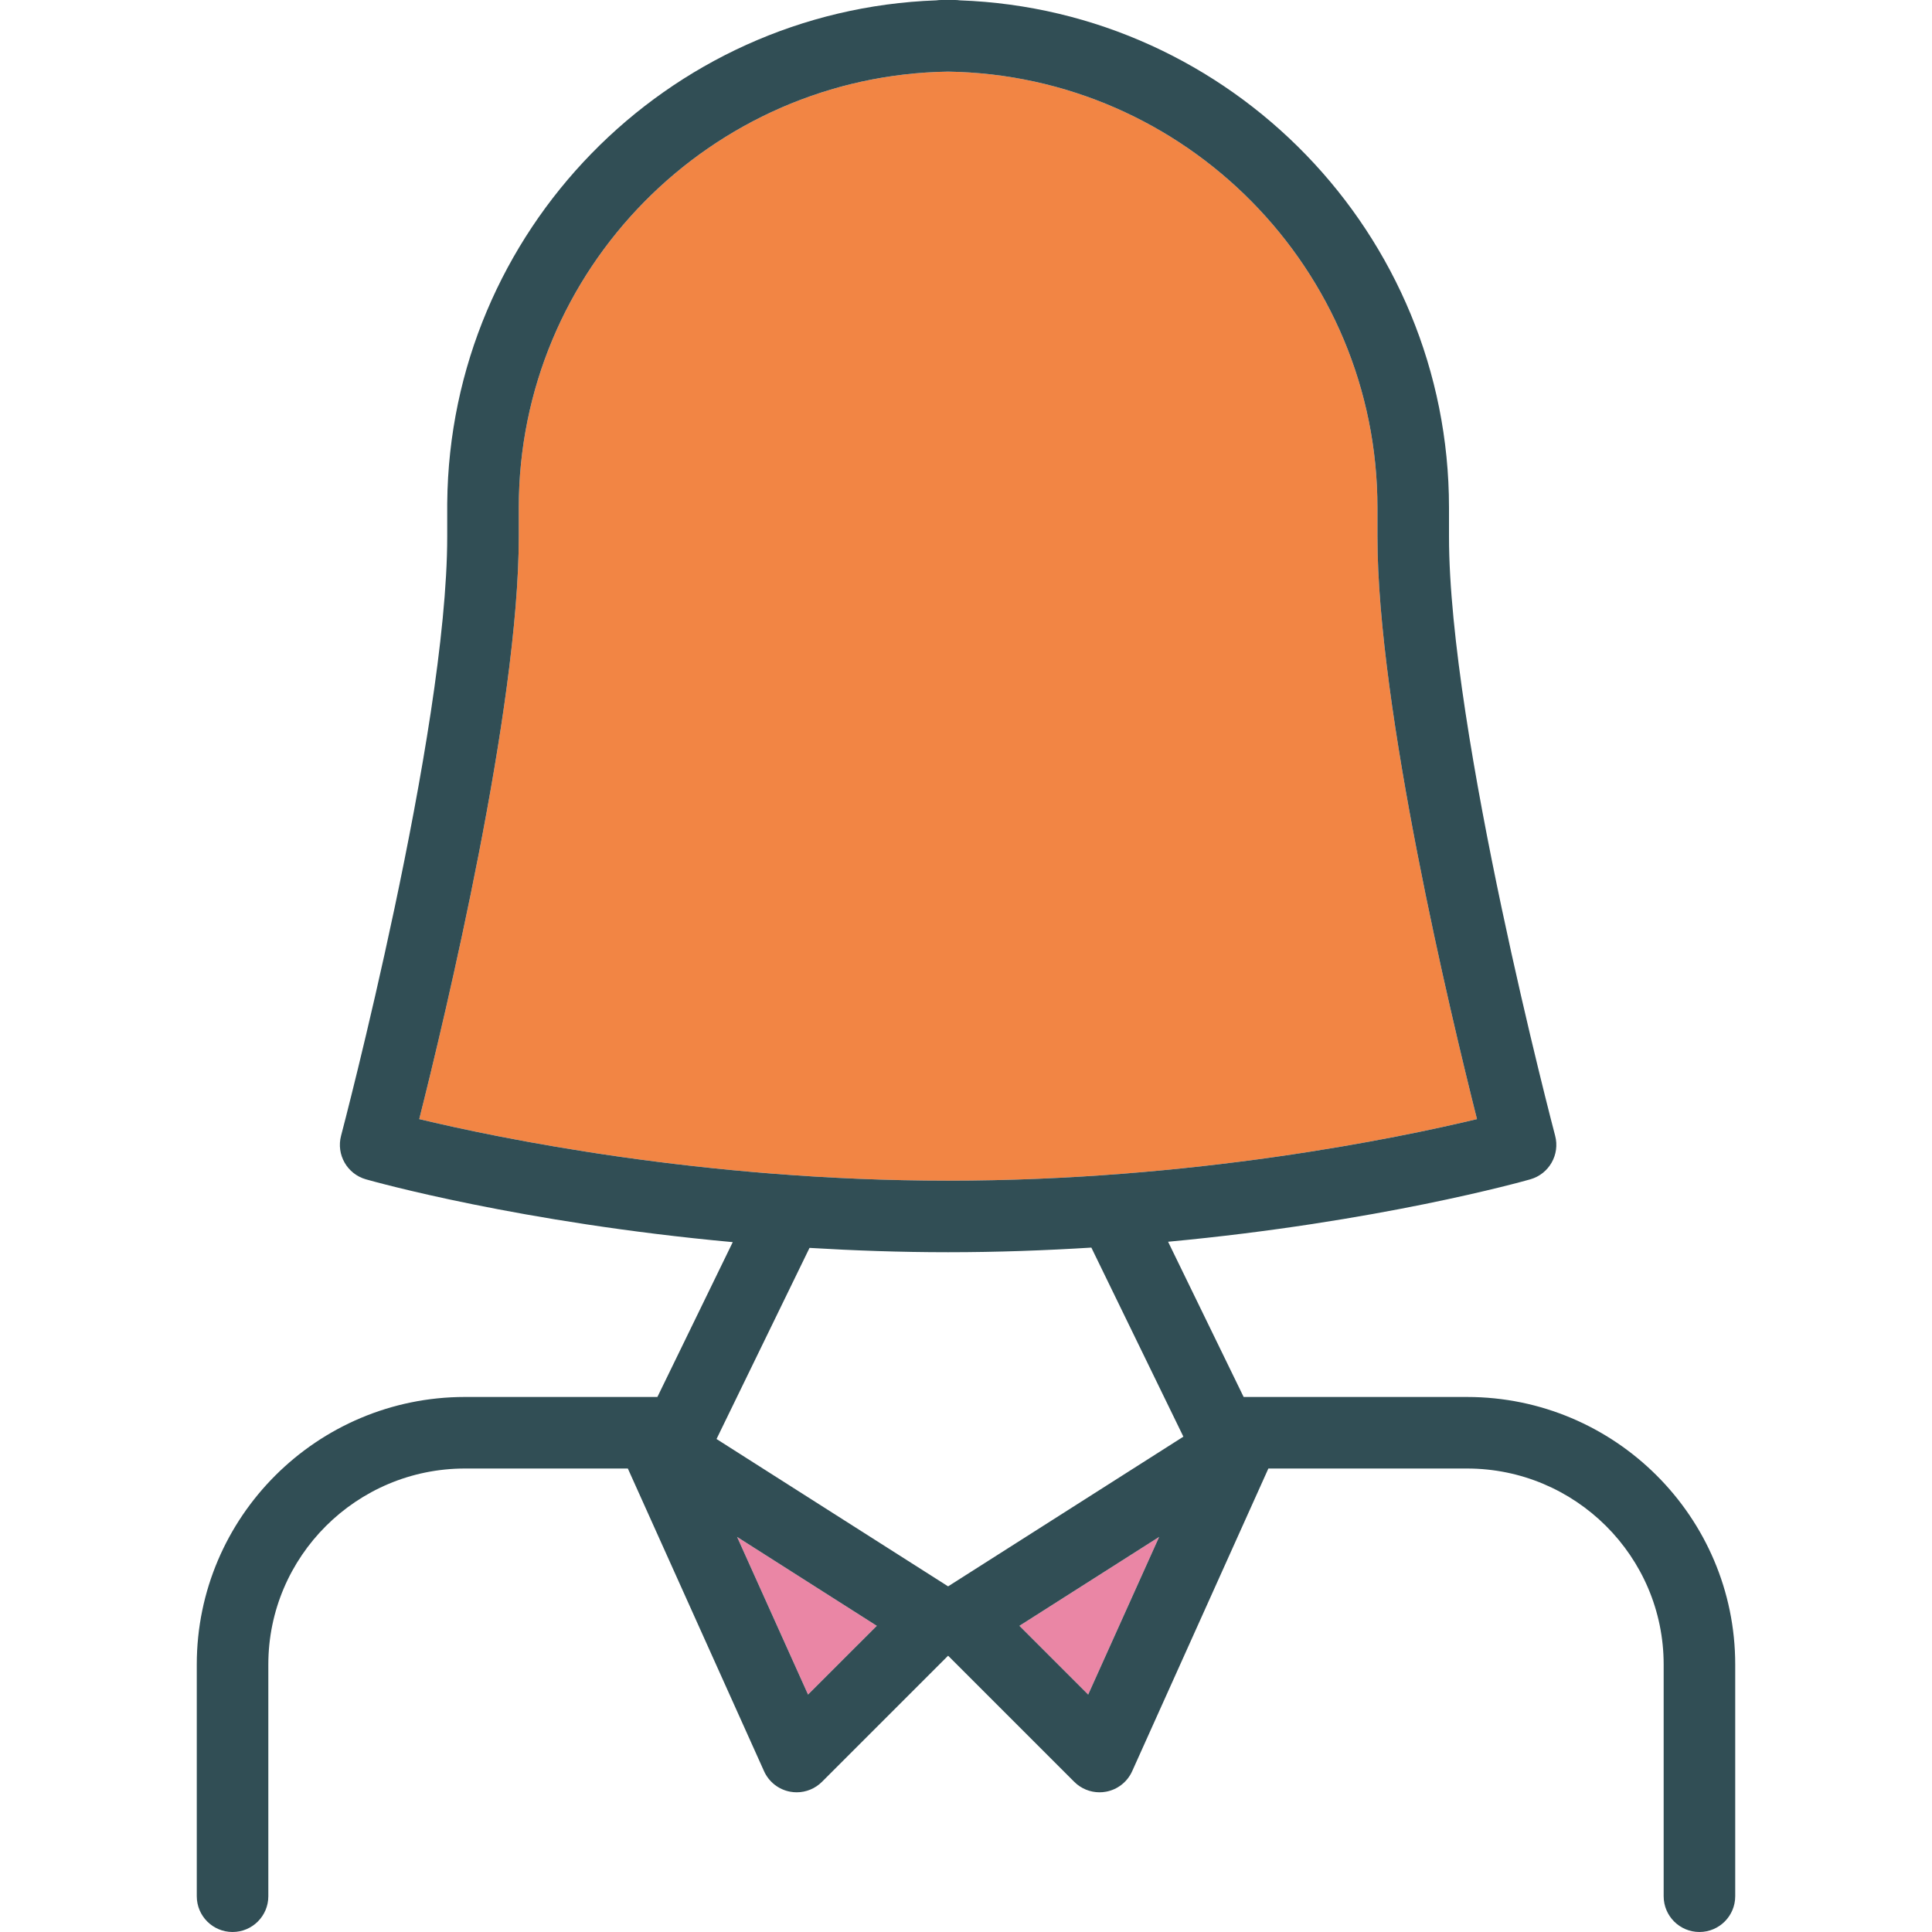 <?xml version="1.0" encoding="iso-8859-1"?>
<!-- Generator: Adobe Illustrator 19.0.0, SVG Export Plug-In . SVG Version: 6.00 Build 0)  -->
<svg version="1.1" id="Layer_1" xmlns="http://www.w3.org/2000/svg" xmlns:xlink="http://www.w3.org/1999/xlink" x="0px" y="0px"
	 viewBox="0 0 512 512" style="enable-background:new 0 0 512 512;" xml:space="preserve">
<path style="fill:#F28544;" d="M391.417,296.574c-6.935-27.509-26.38-108.732-26.38-154.352v-7.703
	c0-63.111-50.875-114.574-113.778-115.537c-62.903,0.963-113.778,52.426-113.778,115.537v7.703
	c0,45.62-19.444,126.843-26.38,154.352c20.695,4.963,75.093,16.315,140.157,16.315S370.722,301.537,391.417,296.574z"/>
<g>
	<polygon style="fill:#EA86A5;" points="214.139,449.083 232.366,430.861 195.333,407.296 	"/>
	<polygon style="fill:#EA86A5;" points="288.38,449.083 307.185,407.296 270.153,430.861 	"/>
</g>
<path style="fill:#314E55;" d="M388.787,370.213h-59.208l-20.023-41.137c55.633-5.198,93.921-15.953,96.013-16.548
	c4.963-1.426,7.88-6.555,6.56-11.546C411.847,299.917,384,194.093,384,142.222v-7.703C384,61.991,326.287,2.685,254.366,0.093
	C253.94,0.028,253.505,0,253.065,0h-3.611c-0.44,0-0.875,0.028-1.301,0.093c-71.491,2.574-128.945,61.194-129.63,133.129
	c-0.005,0.111-0.005,0.232-0.005,0.343v8.657c0,51.87-27.847,157.694-28.13,158.759c-1.319,4.991,1.597,10.12,6.56,11.546
	c2.107,0.6,40.953,11.499,97.237,16.653l-19.968,41.032h-51.004c-39.185,0-71.065,31.796-71.065,70.889v61.417
	c0,5.241,4.245,9.481,9.481,9.481s9.481-4.241,9.481-9.481v-61.417c0-28.63,23.375-51.926,52.102-51.926h43.174l36.095,80.213
	c1.282,2.843,3.875,4.88,6.94,5.435c0.569,0.102,1.139,0.157,1.708,0.157c2.491,0,4.912-0.982,6.704-2.778l33.426-33.422
	l33.426,33.422c1.792,1.796,4.213,2.778,6.704,2.778c0.569,0,1.139-0.055,1.708-0.157c3.065-0.556,5.657-2.593,6.94-5.435
	l36.095-80.213h52.655c28.727,0,52.102,23.296,52.102,51.926v61.417c0,5.241,4.245,9.481,9.481,9.481s9.481-4.241,9.481-9.481
	v-61.417C459.852,402.009,427.972,370.213,388.787,370.213z M137.481,142.222v-7.703c0-63.111,50.875-114.574,113.778-115.537
	c62.903,0.963,113.778,52.426,113.778,115.537v7.703c0,45.62,19.444,126.843,26.38,154.352
	c-20.695,4.963-75.093,16.315-140.157,16.315s-119.463-11.352-140.157-16.315C118.037,269.065,137.481,187.843,137.481,142.222z
	 M251.259,331.852c13.203,0,25.858-0.478,37.962-1.226l24.388,50.104l-62.351,39.672l-61.371-39.05l24.645-50.649
	C226.266,331.406,238.506,331.852,251.259,331.852z M214.139,449.083l-18.806-41.787l37.032,23.565L214.139,449.083z
	 M288.38,449.083l-18.227-18.222l37.032-23.565L288.38,449.083z"/>
<g>
</g>
<g>
</g>
<g>
</g>
<g>
</g>
<g>
</g>
<g>
</g>
<g>
</g>
<g>
</g>
<g>
</g>
<g>
</g>
<g>
</g>
<g>
</g>
<g>
</g>
<g>
</g>
<g>
</g>
</svg>
